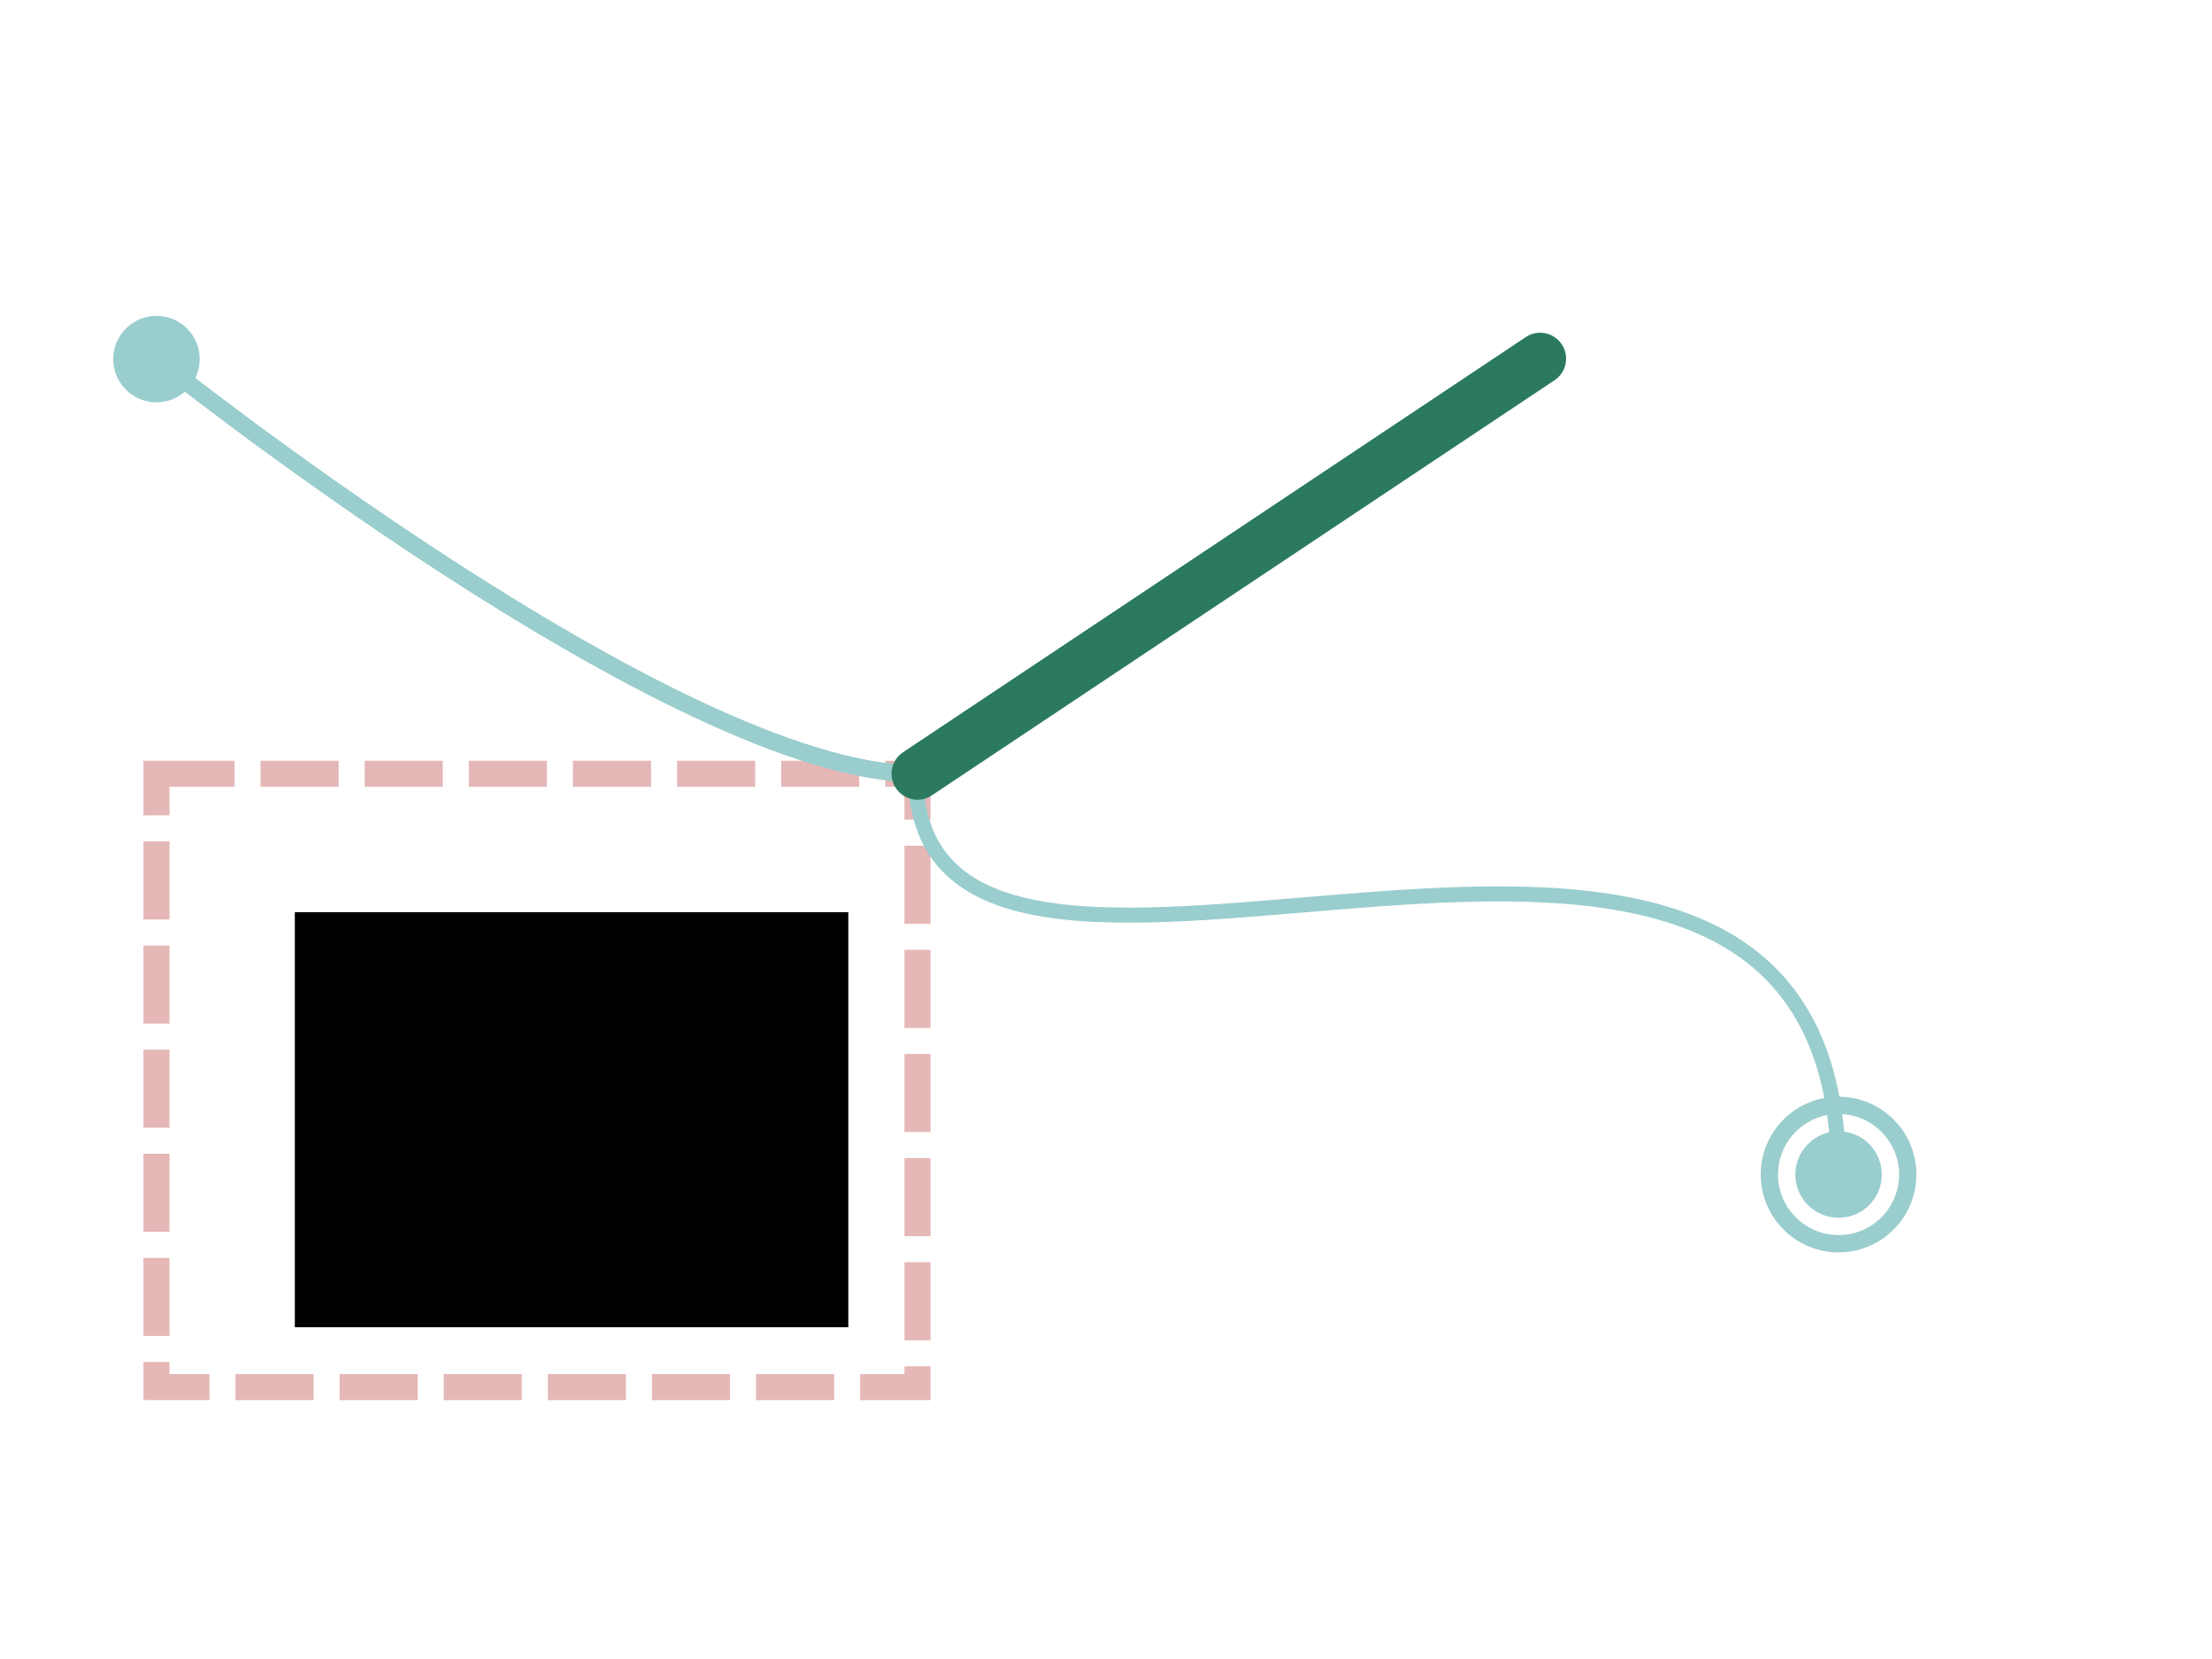 <?xml version="1.0" encoding="UTF-8" standalone="no"?>
<!-- Created with Inkscape (http://www.inkscape.org/) -->

<svg
   xmlns:dc="http://purl.org/dc/elements/1.1/"
   xmlns:cc="http://creativecommons.org/ns#"
   xmlns:rdf="http://www.w3.org/1999/02/22-rdf-syntax-ns#"
   xmlns:svg="http://www.w3.org/2000/svg"
   xmlns="http://www.w3.org/2000/svg"
   xmlns:sodipodi="http://sodipodi.sourceforge.net/DTD/sodipodi-0.dtd"
   xmlns:inkscape="http://www.inkscape.org/namespaces/inkscape"
   width="400"
   height="300"
   viewBox="0 0 400 300"
   id="svg2"
   version="1.1"
   inkscape:version="0.91 r13725"
   sodipodi:docname="inkskape_tutorial1.svg">

  <rect
     style="fill:none;stroke:#e5b7b7;stroke-width:4.707;stroke-miterlimit:10;stroke-dasharray:14.121, 4.707"
     id="rect6874"
     height="110.908"
     width="137.616"
     stroke-miterlimit="10"
     y="139.923"
     x="28.294" />
  <circle
     style="fill:#9acdcd;stroke:#9acdcd;stroke-width:3.128;stroke-miterlimit:10"
     id="circle6876"
     r="6.255"
     cy="64.937"
     cx="28.294"
     stroke-miterlimit="10" />
  <path
     style="fill:none;stroke:#9acdcd;stroke-width:2.723;stroke-miterlimit:10;stroke-dasharray:none"
     inkscape:connector-curvature="0"
     id="path6882"
     d="m 165.574,139.923 c 0,66.431 166.898,-30.196 166.898,72.47"
     stroke-miterlimit="10" />
  <path
     style="fill:none;stroke:#9acdcd;stroke-width:3.128;stroke-miterlimit:10"
     inkscape:connector-curvature="0"
     id="path6884"
     d="m 28.294,64.86 c 0,0 93.829,75.063 137.616,75.063"
     stroke-miterlimit="10" />
  <line
     style="fill:none;stroke:#2b7a5f;stroke-width:9.383;stroke-linecap:round;stroke-linejoin:round;stroke-miterlimit:10;stroke-opacity:1"
     id="line6886"
     y2="64.86"
     x2="278.506"
     y1="139.923"
     x1="165.911"
     stroke-miterlimit="10" />
  <rect
     id="rect6890"
     height="75.064"
     width="100.085"
     y="164.945"
     x="53.316" />
  <circle
     style="fill:none;stroke:#9acdcd;stroke-width:3.128;stroke-miterlimit:10;stroke-dasharray:none"
     id="circle6876-3"
     r="12.511"
     cy="212.394"
     cx="332.472"
     stroke-miterlimit="10" />
  <circle
     style="fill:#9acdcd;stroke:#9acdcd;stroke-width:3.128;stroke-miterlimit:10"
     id="circle6876-6"
     r="6.255"
     cy="212.394"
     cx="332.472"
     stroke-miterlimit="10" />
</svg>
